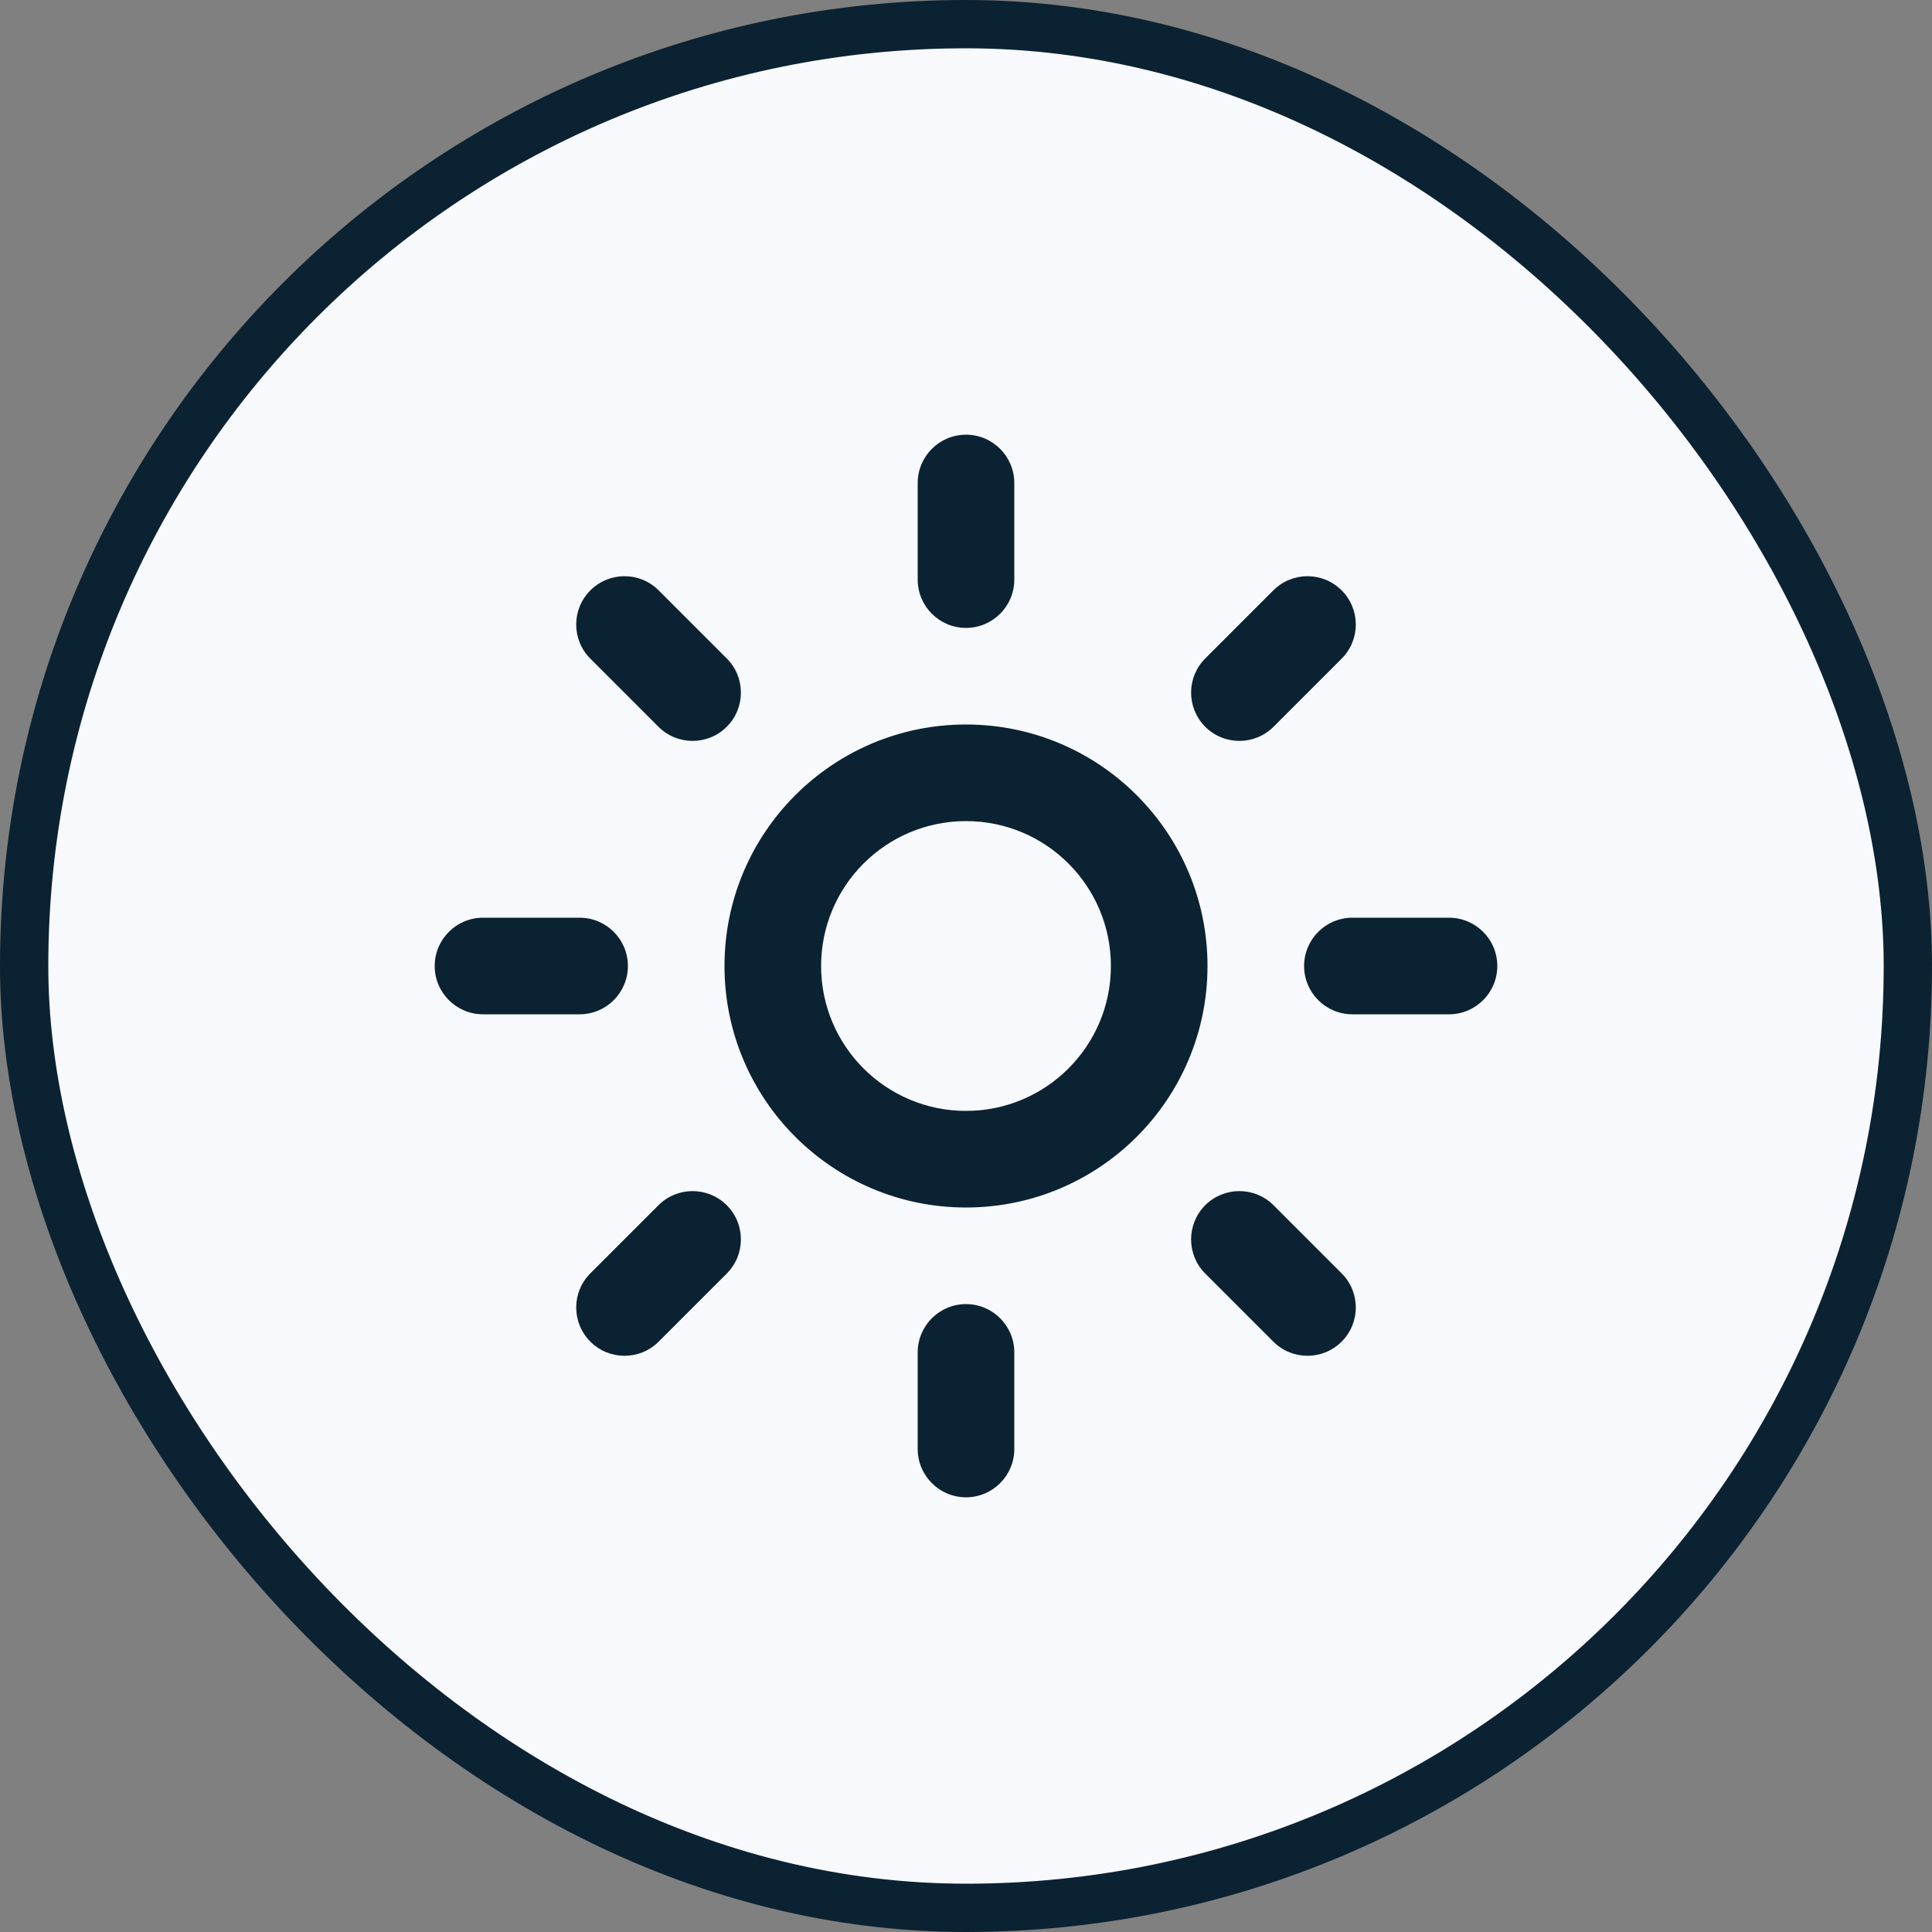 <svg width="40" height="40" viewBox="0 0 40 40" fill="none" xmlns="http://www.w3.org/2000/svg">
<rect x="0" y="0" width="40" height="40" fill="#808080" stroke="none"/>
<rect x="0.5" y="0.5" width="39" height="39" rx="19.5" fill="#F7F9FC"/>
<rect x="0.5" y="0.5" width="39" height="39" rx="19.5" stroke="#0B2232"/>
<path d="M19 30V28C19 27.448 19.448 27 20 27C20.552 27 21 27.448 21 28V30C21 30.552 20.552 31 20 31C19.448 31 19 30.552 19 30ZM13.633 24.953C14.023 24.563 14.656 24.563 15.047 24.953C15.437 25.344 15.437 25.977 15.047 26.367L13.637 27.777C13.247 28.168 12.613 28.168 12.223 27.777C11.832 27.387 11.832 26.753 12.223 26.363L13.633 24.953ZM24.953 24.953C25.344 24.563 25.977 24.563 26.367 24.953L27.777 26.363C28.168 26.753 28.168 27.387 27.777 27.777C27.387 28.168 26.753 28.168 26.363 27.777L24.953 26.367C24.563 25.977 24.563 25.344 24.953 24.953ZM23 20C23 18.343 21.657 17 20 17C18.343 17 17 18.343 17 20C17 21.657 18.343 23 20 23C21.657 23 23 21.657 23 20ZM12 19C12.552 19 13 19.448 13 20C13 20.552 12.552 21 12 21H10C9.448 21 9 20.552 9 20C9 19.448 9.448 19 10 19H12ZM30 19C30.552 19 31 19.448 31 20C31 20.552 30.552 21 30 21H28C27.448 21 27 20.552 27 20C27 19.448 27.448 19 28 19H30ZM12.223 12.223C12.613 11.832 13.247 11.832 13.637 12.223L15.047 13.633C15.437 14.023 15.437 14.656 15.047 15.047C14.656 15.437 14.023 15.437 13.633 15.047L12.223 13.637C11.832 13.247 11.832 12.613 12.223 12.223ZM26.363 12.223C26.753 11.832 27.387 11.832 27.777 12.223C28.168 12.613 28.168 13.247 27.777 13.637L26.367 15.047C25.977 15.437 25.344 15.437 24.953 15.047C24.563 14.656 24.563 14.023 24.953 13.633L26.363 12.223ZM19 12V10C19 9.448 19.448 9 20 9C20.552 9 21 9.448 21 10V12C21 12.552 20.552 13 20 13C19.448 13 19 12.552 19 12ZM25 20C25 22.761 22.761 25 20 25C17.239 25 15 22.761 15 20C15 17.239 17.239 15 20 15C22.761 15 25 17.239 25 20Z" fill="#0B2232"/>
</svg>
